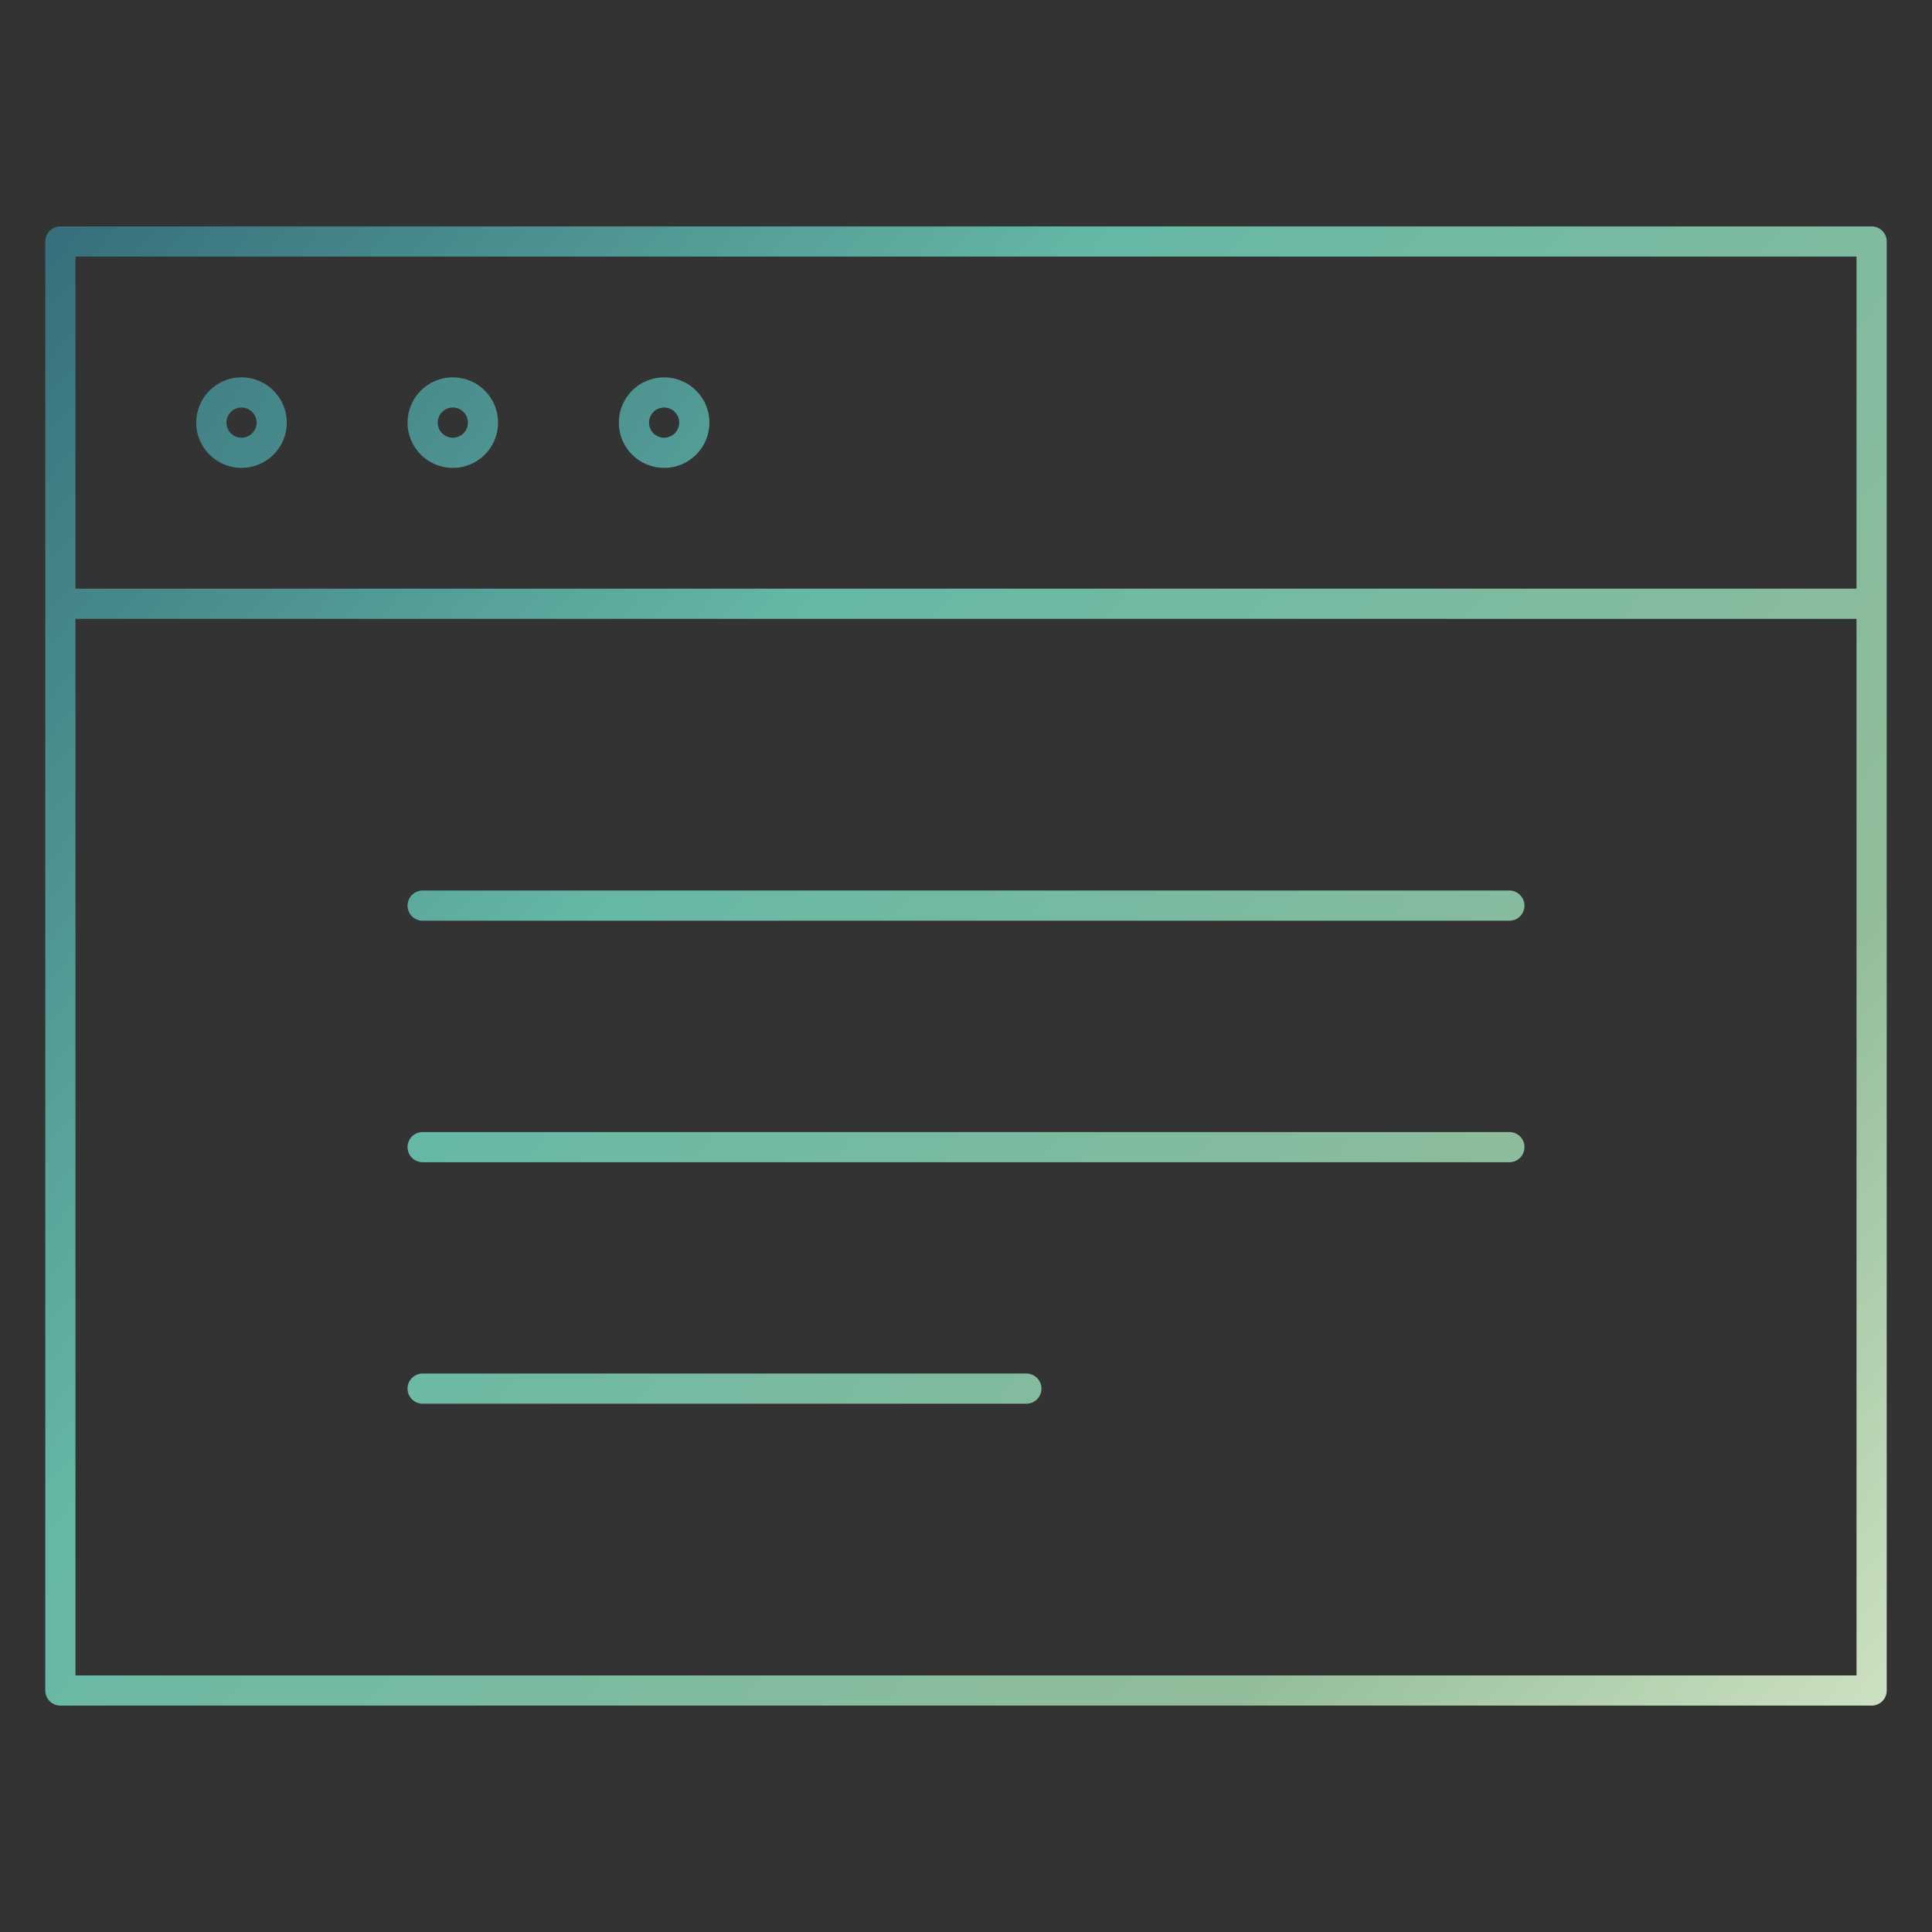 <svg width="64" height="64" viewBox="0 0 64 64" fill="none" xmlns="http://www.w3.org/2000/svg">
<rect x="0" y="0" width="64" height="64" fill="#333333" stroke="none"/>
<path d="M62 20V8H2V20M62 20H2M62 20V56H2V20" stroke="url(#paint0_linear_131_2)" stroke-linecap="round" stroke-linejoin="round"/>
<path d="M14 30H50M14 38H50M14 46H34" stroke="url(#paint1_linear_131_2)" stroke-linecap="round" stroke-linejoin="round"/>
<path d="M8 15C8.552 15 9 14.552 9 14C9 13.448 8.552 13 8 13C7.448 13 7 13.448 7 14C7 14.552 7.448 15 8 15Z" stroke="url(#paint2_linear_131_2)" stroke-linecap="round" stroke-linejoin="round"/>
<path d="M15 15C15.552 15 16 14.552 16 14C16 13.448 15.552 13 15 13C14.448 13 14 13.448 14 14C14 14.552 14.448 15 15 15Z" stroke="url(#paint3_linear_131_2)" stroke-linecap="round" stroke-linejoin="round"/>
<path d="M22 15C22.552 15 23 14.552 23 14C23 13.448 22.552 13 22 13C21.448 13 21 13.448 21 14C21 14.552 21.448 15 22 15Z" stroke="url(#paint4_linear_131_2)" stroke-linecap="round" stroke-linejoin="round"/>
<defs>
<linearGradient id="paint0_linear_131_2" x1="-7.5" y1="0.5" x2="70" y2="63.5" gradientUnits="userSpaceOnUse">
<stop offset="0.06" stop-color="#2D6073"/>
<stop offset="0.39" stop-color="#65B8A6"/>
<stop offset="0.73" stop-color="#93BD9A"/>
<stop offset="1" stop-color="#F0F7DA"/>
</linearGradient>
<linearGradient id="paint1_linear_131_2" x1="-5" y1="1" x2="70" y2="62" gradientUnits="userSpaceOnUse">
<stop offset="0.06" stop-color="#2D6073"/>
<stop offset="0.39" stop-color="#65B8A6"/>
<stop offset="0.73" stop-color="#93BD9A"/>
<stop offset="1" stop-color="#F0F7DA"/>
</linearGradient>
<linearGradient id="paint2_linear_131_2" x1="-9" y1="0.5" x2="76" y2="66" gradientUnits="userSpaceOnUse">
<stop offset="0.06" stop-color="#2D6073"/>
<stop offset="0.39" stop-color="#65B8A6"/>
<stop offset="0.73" stop-color="#93BD9A"/>
<stop offset="1" stop-color="#F0F7DA"/>
</linearGradient>
<linearGradient id="paint3_linear_131_2" x1="-5.5" y1="2" x2="71.5" y2="63" gradientUnits="userSpaceOnUse">
<stop offset="0.06" stop-color="#2D6073"/>
<stop offset="0.39" stop-color="#65B8A6"/>
<stop offset="0.73" stop-color="#93BD9A"/>
<stop offset="1" stop-color="#F0F7DA"/>
</linearGradient>
<linearGradient id="paint4_linear_131_2" x1="-1.5" y1="6.5" x2="66" y2="58.5" gradientUnits="userSpaceOnUse">
<stop offset="0.06" stop-color="#2D6073"/>
<stop offset="0.39" stop-color="#65B8A6"/>
<stop offset="0.73" stop-color="#93BD9A"/>
<stop offset="1" stop-color="#F0F7DA"/>
</linearGradient>
</defs>
</svg>
